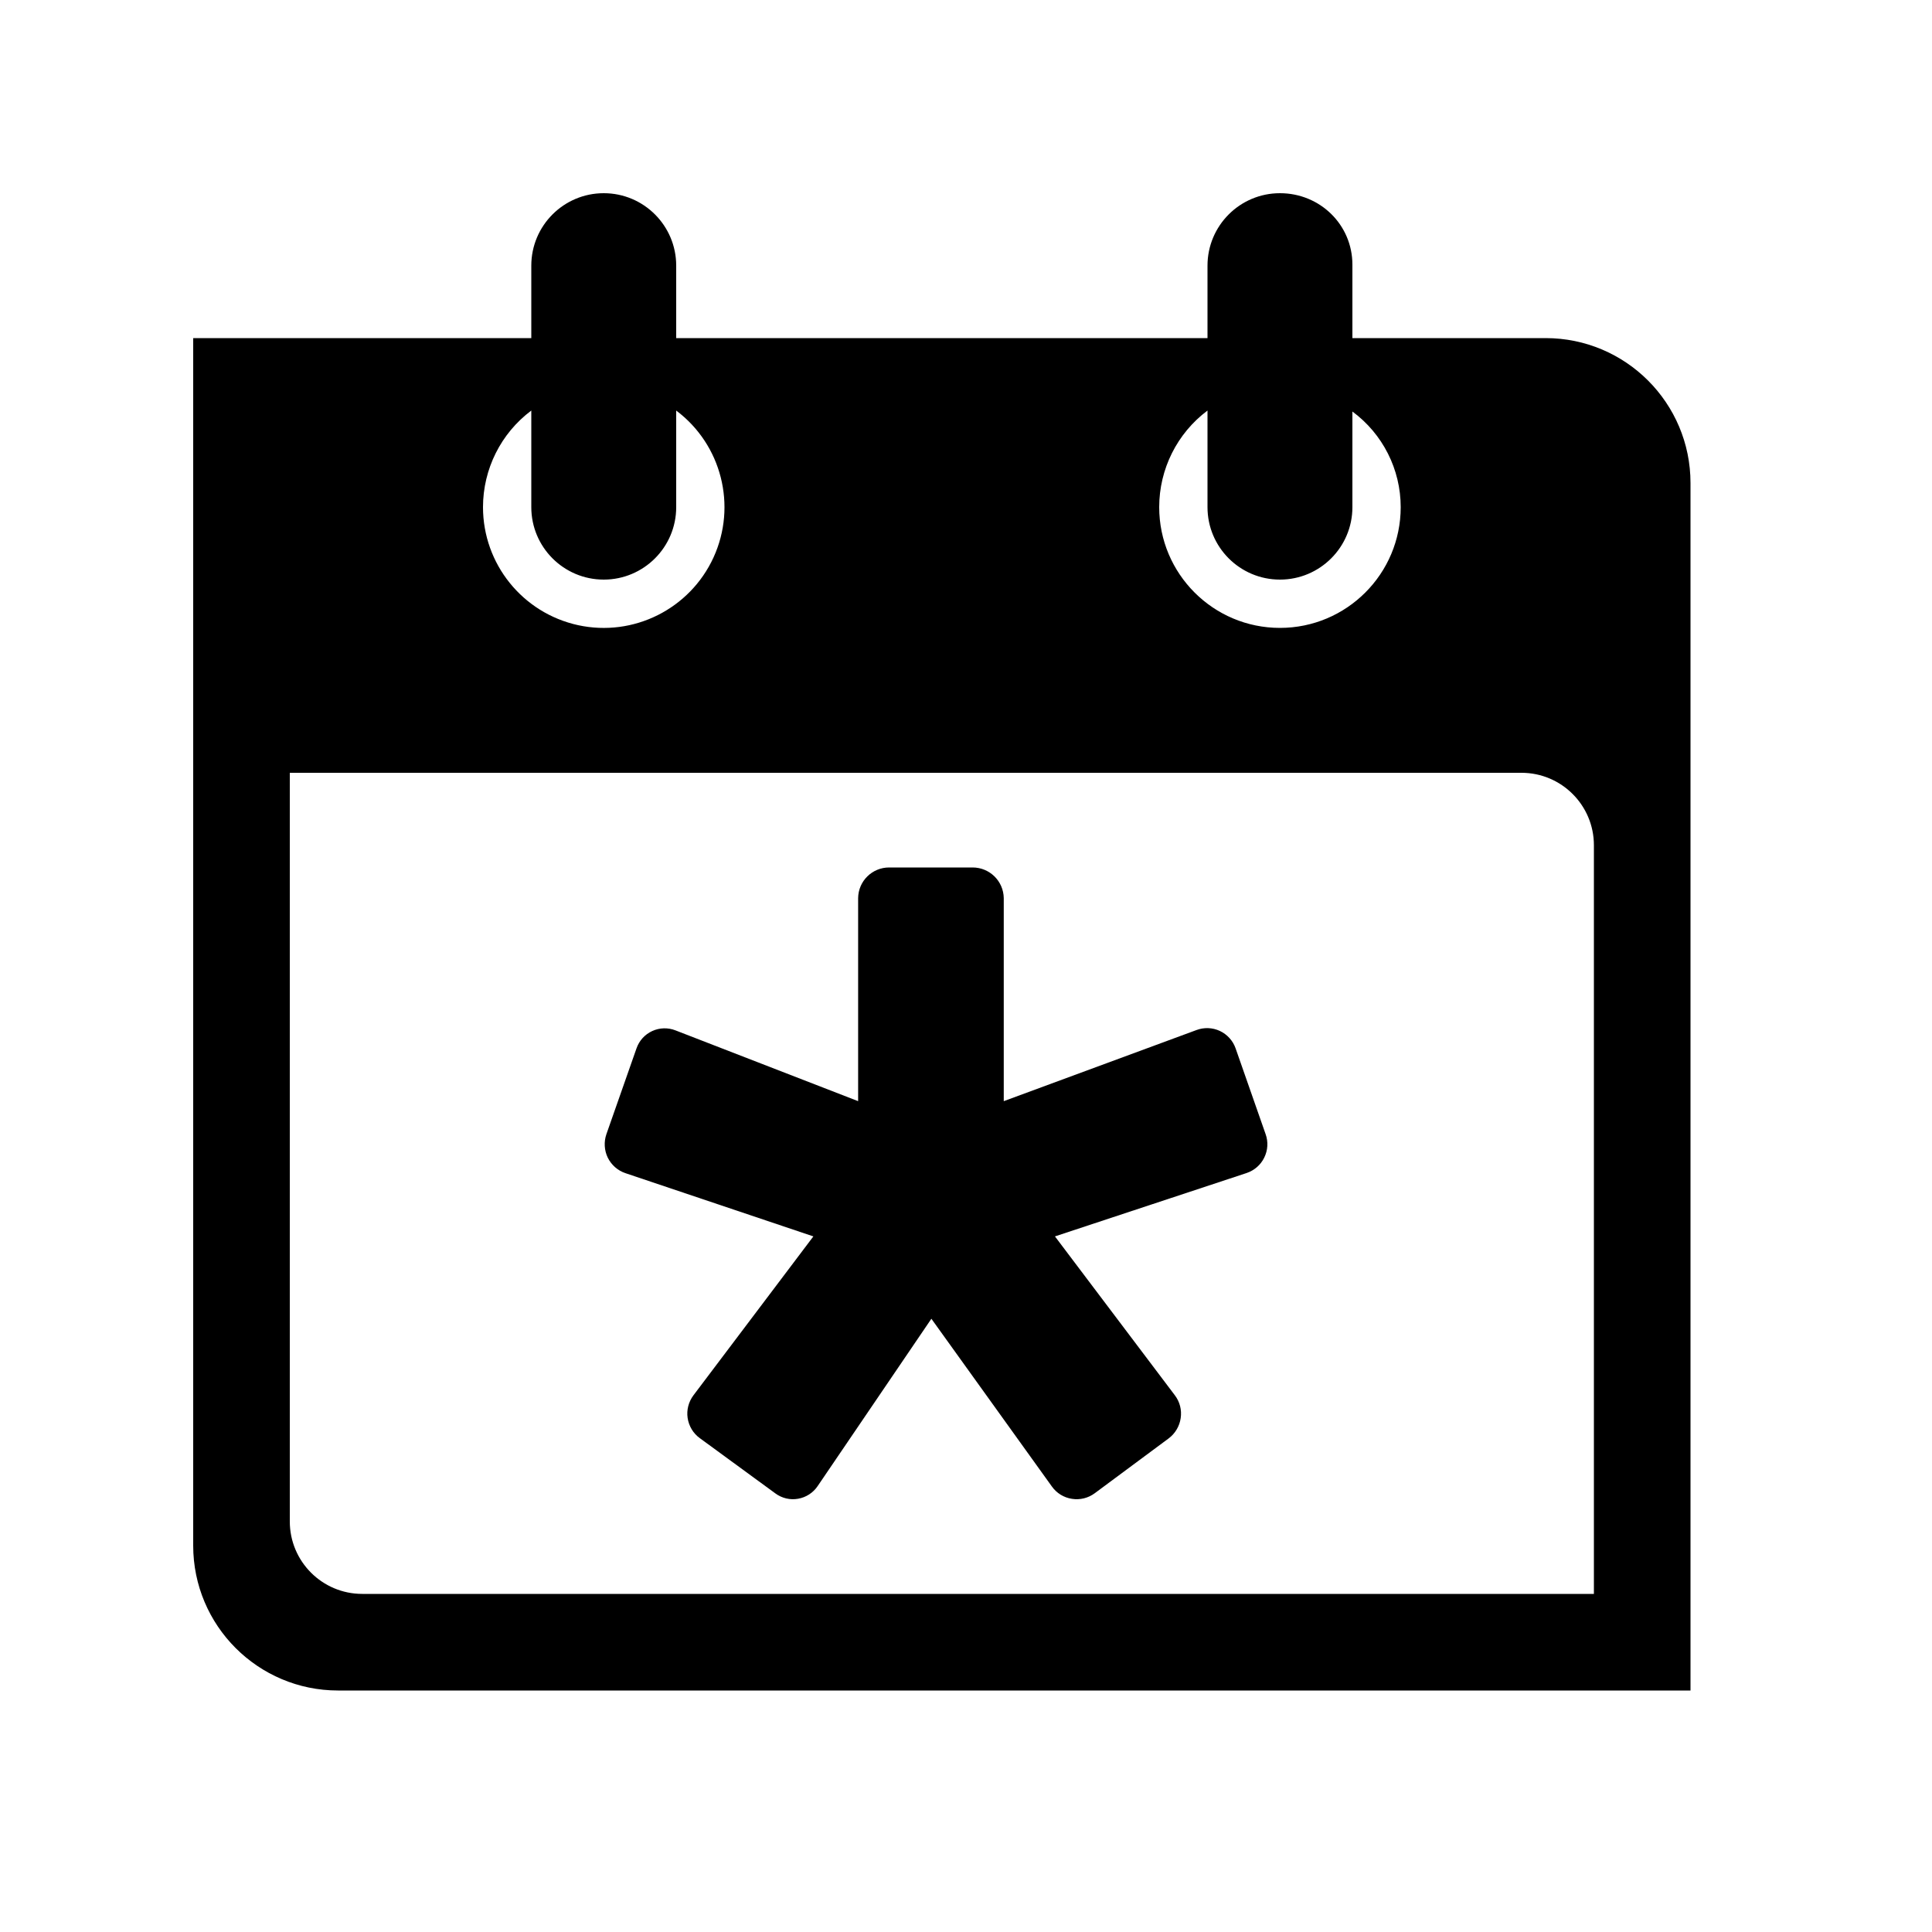 <?xml version="1.0" encoding="UTF-8"?>
<svg width="24px" height="24px" viewBox="0 0 24 24" version="1.1" xmlns="http://www.w3.org/2000/svg" xmlns:xlink="http://www.w3.org/1999/xlink">
    <title>icons/functional_UI/A-E/mdpi/ic_Calendar_new</title>
    <g id="icons/functional_UI/A-E/ic_Calendar_new" stroke="none" stroke-width="1" fill="none" fill-rule="evenodd">
        <path d="M19.2,4.2 L16.8,4.2 L16.8,3.288 C16.8,2.791 16.397,2.4 15.9,2.4 C15.403,2.4 15,2.803 15,3.3 L15,4.2 L8.4,4.2 L8.4,3.3 C8.4,2.803 7.997,2.4 7.5,2.4 C7.003,2.4 6.6,2.803 6.6,3.3 L6.6,4.2 L2.4,4.2 L2.4,19.2 C2.4,20.194 3.206,21 4.2,21 L21,21 L21,6 C21,5.006 20.194,4.2 19.2,4.2 L19.2,4.2 Z M19.8,19.8 L4.5,19.8 C4.003,19.8 3.6,19.397 3.6,18.9 L3.6,9.6 L18.9,9.6 C19.397,9.6 19.8,10.003 19.8,10.5 L19.8,19.8 Z M6,6.3 C6,5.828 6.222,5.383 6.6,5.1 L6.6,6.3 C6.6,6.797 7.003,7.2 7.5,7.2 C7.997,7.2 8.4,6.797 8.4,6.3 L8.4,6 L8.4,6 L8.4,5.1 C8.964,5.523 9.157,6.283 8.864,6.924 C8.57,7.565 7.87,7.916 7.181,7.766 C6.491,7.615 6,7.005 6,6.3 L6,6.3 Z M14.4,6.3 C14.4,5.828 14.622,5.383 15,5.1 L15,6.3 C15,6.797 15.403,7.2 15.9,7.2 C16.397,7.2 16.8,6.797 16.8,6.3 L16.8,6 L16.8,6 L16.8,5.112 C17.177,5.39 17.4,5.831 17.4,6.3 C17.4,7.128 16.728,7.8 15.9,7.8 C15.072,7.8 14.4,7.128 14.4,6.3 Z M14.862,12.796 L12.469,13.679 L12.469,11.157 C12.466,10.945 12.293,10.775 12.08,10.776 L11.047,10.776 C10.835,10.775 10.662,10.945 10.66,11.157 L10.66,13.679 L8.392,12.8 C8.298,12.763 8.193,12.766 8.102,12.808 C8.01,12.85 7.94,12.928 7.907,13.023 L7.533,14.089 C7.5,14.184 7.506,14.29 7.55,14.381 C7.595,14.472 7.674,14.542 7.771,14.574 L10.104,15.359 L8.615,17.332 C8.554,17.413 8.527,17.515 8.542,17.615 C8.557,17.715 8.611,17.806 8.693,17.865 L9.631,18.551 C9.712,18.611 9.814,18.636 9.914,18.618 C10.013,18.601 10.101,18.544 10.157,18.461 L11.57,16.382 L13.067,18.466 C13.126,18.549 13.216,18.604 13.316,18.619 C13.416,18.635 13.518,18.61 13.6,18.549 L14.518,17.868 C14.599,17.807 14.653,17.716 14.667,17.616 C14.682,17.515 14.656,17.413 14.594,17.332 L13.105,15.359 L15.485,14.572 C15.581,14.54 15.661,14.471 15.705,14.38 C15.75,14.289 15.756,14.184 15.722,14.089 L15.349,13.023 C15.316,12.928 15.245,12.85 15.154,12.807 C15.062,12.764 14.957,12.76 14.862,12.796 L14.862,12.796 Z" fill="#000000"></path>
    </g>
</svg>